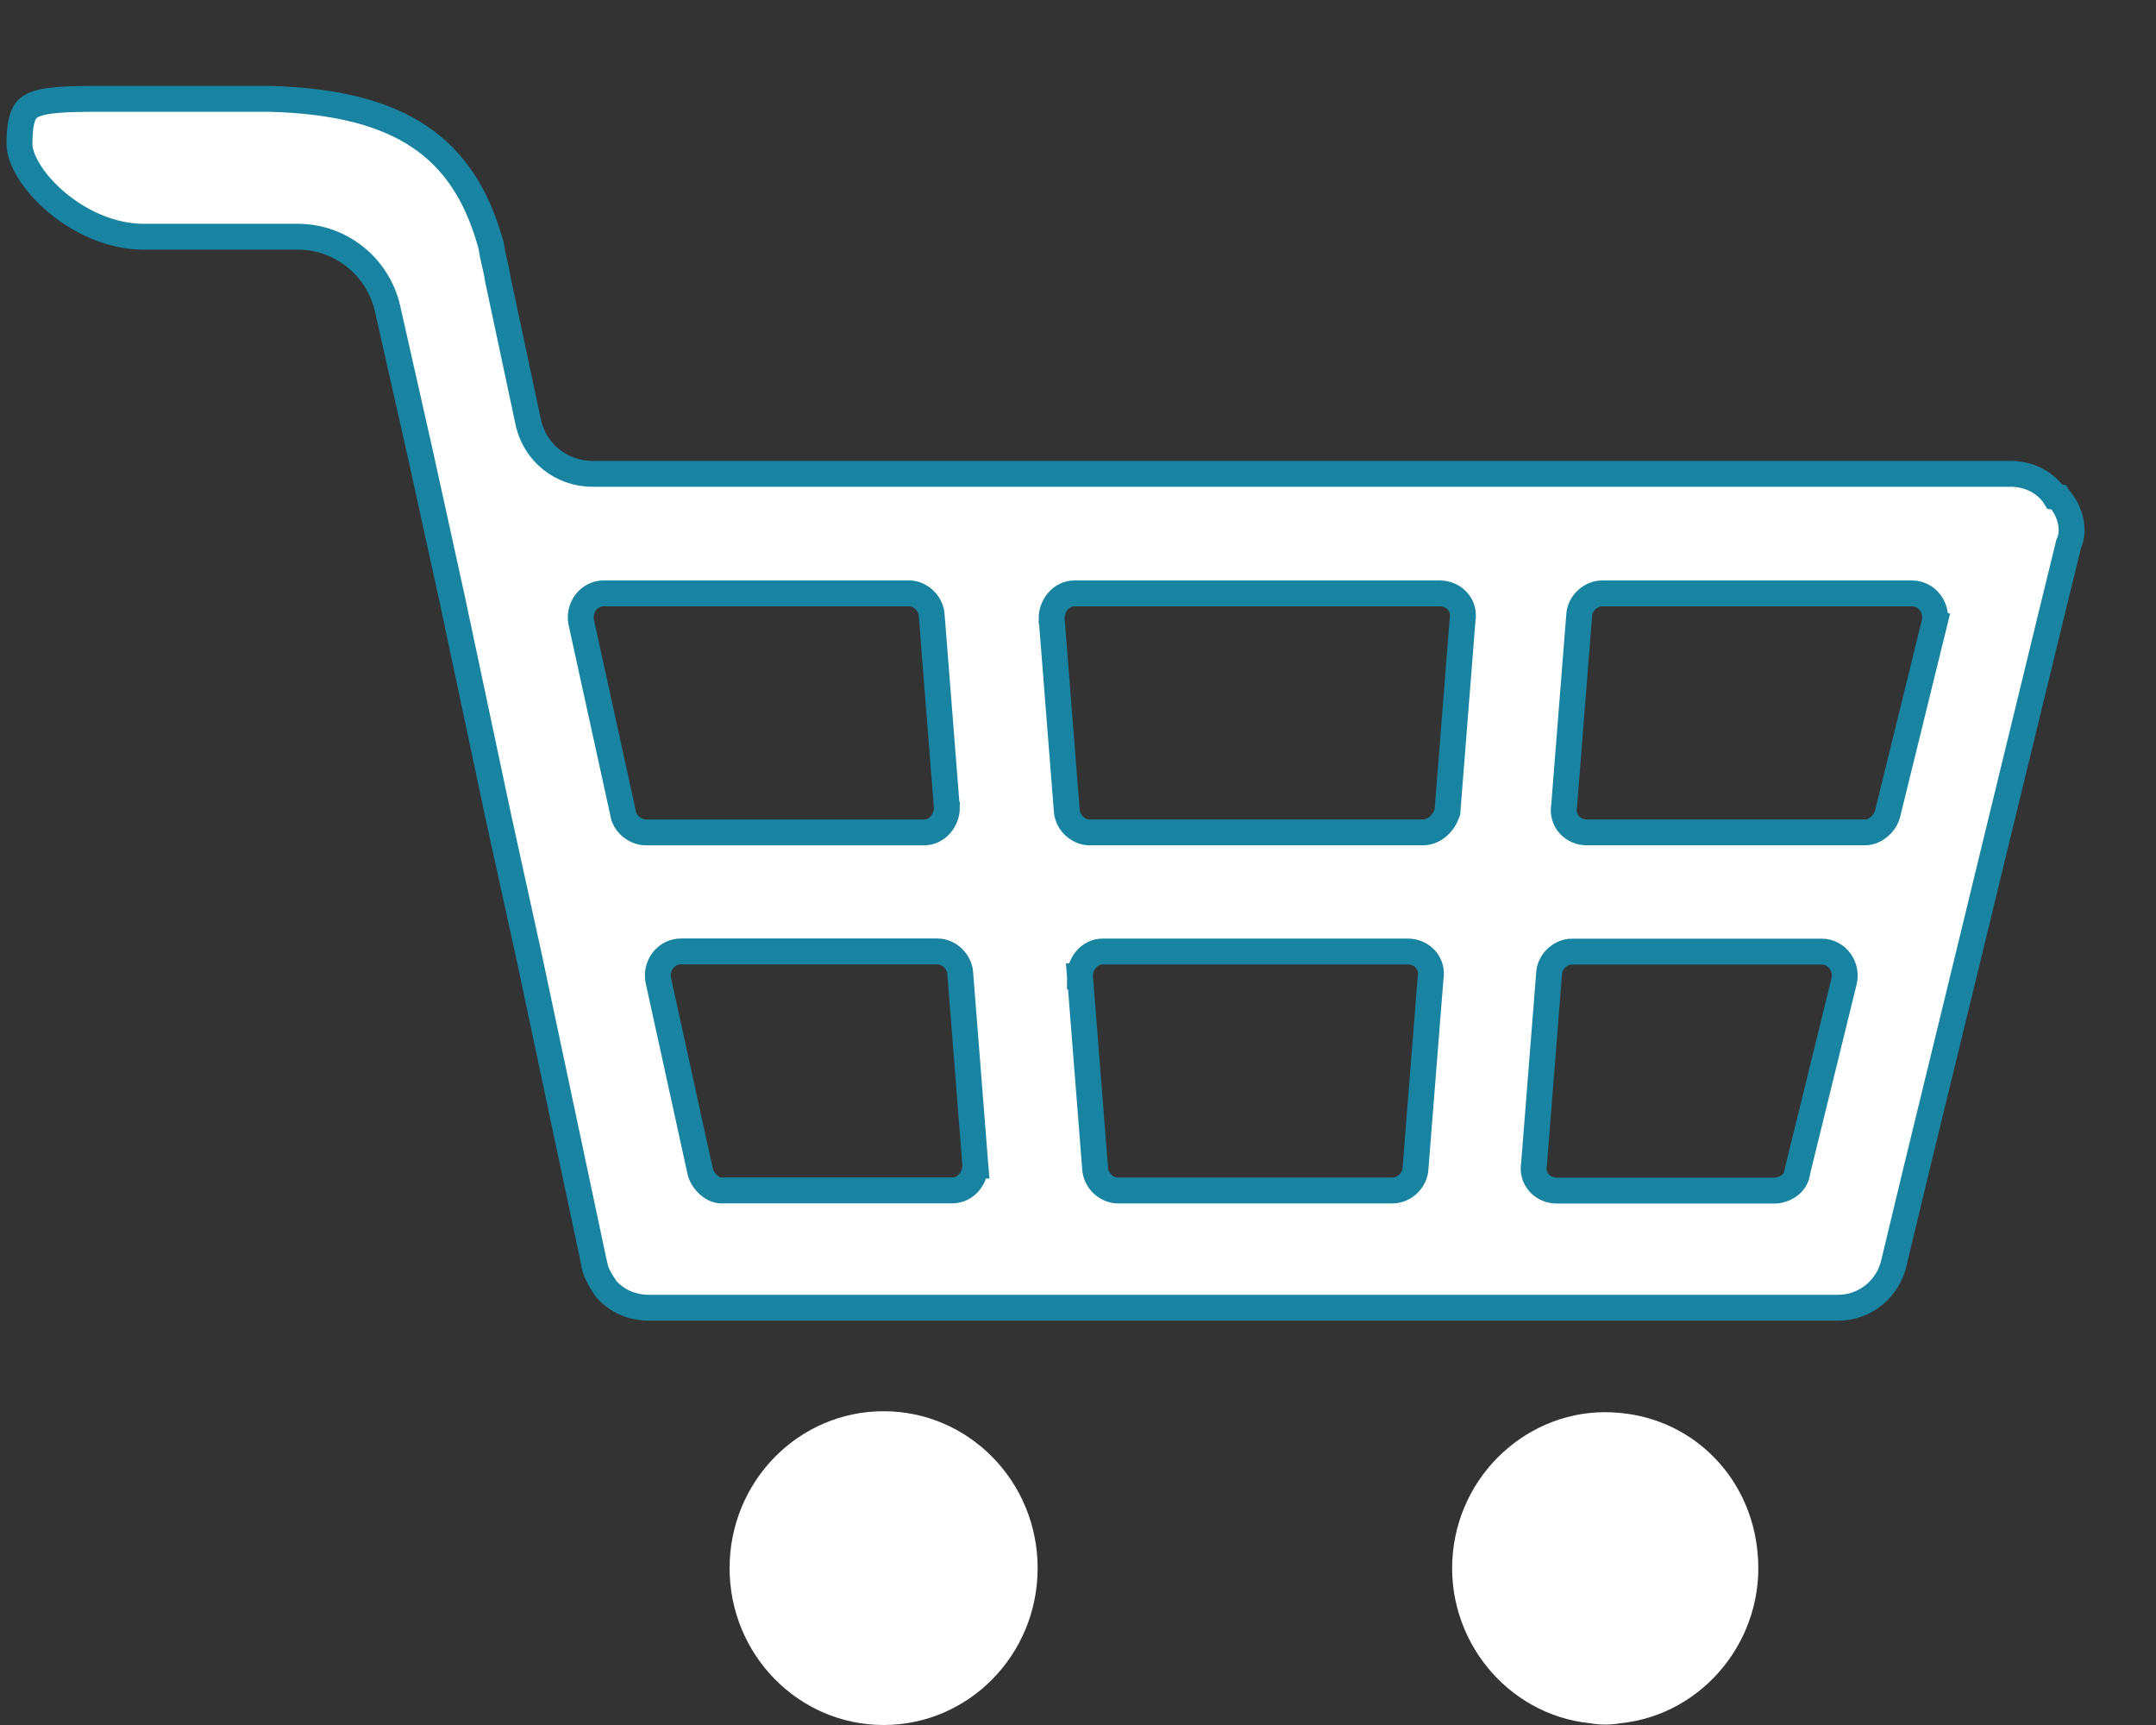 <svg fill="none" height="20" viewBox="0 0 25 20" width="25" xmlns="http://www.w3.org/2000/svg"><rect x="0" y="0" width="25" height="20" fill="#333333" stroke="none"/><g fill="#fff"><path d="m10.246 20c.987 0 1.786-.814 1.786-1.819 0-1.005-.8-1.819-1.786-1.819-.987 0-1.786.814-1.786 1.819 0 1.005.8 1.819 1.786 1.819z"/><path d="m18.789 16.382c-.971-.099-1.845.633-1.942 1.621-.097.989.621 1.878 1.592 1.977.117.02.233.02.349 0 .971-.099 1.689-.989 1.592-1.977-.078-.87-.738-1.542-1.592-1.621z"/><path d="m23.866 5.764.006.01.008.009c.129.148.178.363.112.512l-.005.012-.003.013-.155.633-0.0 0-.602 2.472v0l-.408 1.68-0.0 0-.602 2.471-0.0 0-.252 1.048h-0l-.001.005c-.064.308-.334.533-.649.533h-.136-3.398-1.65-3.126-1.65-2.679-1.146c-.206 0-.376-.078-.502-.218-.077-.117-.131-.207-.145-.323l.001-0-.003-.013-.214-1.008-0-0-.524-2.471-0-.001-.369-1.68-0-.001-.524-2.47-0-.001-.369-1.681-0-.001-.388-1.72-0-.001c-.113-.482-.541-.828-1.039-.828h-1.786c-.374 0-.739-.169-1.013-.4-.136-.115-.246-.241-.32-.363-.076-.124-.109-.232-.109-.313 0-.157.016-.258.042-.325.024-.06.057-.095.11-.122.06-.03.15-.051.291-.063.139-.011.313-.013.532-.013h0.0 0.0 0.0 0.0 0.0 0.0 0.0 0.0 0.0 0.0 0.0 0.0 0.0 0.0 0.0 0.0 0.0 0.0 0.0 0.0 0.0 0.0 0.0 0.0 0.0 0.0 0.0 0.0 0.0 0.0 0.0 0.0 0.0 0.0 0.0 0.0 0.0 0.0 0.0 0.0 0.0 0.0 0.0 0.0 0.0 0.0 0.0 0.0 0.0 0.0 0.0 0.0 0.0 0.0 0.0 0.0 0.0 0.0 0.0 0.0 0.0 0.0 0.0 0.0 0.0 0.0 0.0 0.0 0.0 0.0 0.0 0.0 0.0 0.0 0.0 0.0 0.0 0.0 0.0 0.0 0.0 0.0 0.0 0.0 0.0 0.0 0.0 0.0 0.0 0.0 0.0 0.0 0.0 0.0 0.0 0.0 0.0 0.0 0.0 0.0 0.0 0.0 0.0 0.0 0.0 0.0 0.0 0.0 0.0 0.0 0.0 0.0 0.0 0.0 0.0 0.0 0.0 0.0 0.0 0.0 0.0 0.0 0.0 0.0 0.0 0.0 0.0 0.0 0.0 0.0 0.0 0.0 0.0 0.0 0.0 0.0 0.0 0.0 0.0 0.0 0.0 0.0 0.0 0.0 0.0 0.0 0.0 0.0 0.0 0.0 0.0 0.0 0.0 0.0 0.0 0.0 0.0 0.0 0.0 0.0 0.0 0.0 0.0 0.0 0.0 0.0 0.0 0.0 0.0 0.0 0.0 0.0 0.0 0.0 0.0 0.0 0.0 0.0 0.0 0.0 0.0 0.0 0.0 0.0 0.0 0.0 0.0 0.0 0.0 0.0 0.0 0.0 0.0 0.0 0.0 0.0 0.0 0.0 0.0 0.0 0.0 0.0 0.0 0.0 0.0 0.0 0.0 0.0 0.0 0.0 0.0 0.0 0.0 0.0 0.0 0.0 0.0 0.0 0.0 0.0 0.0 0.0 0.0 0.0 0.0 0.0 0.0 0.0 0.0 0.0 0.0 0.0 0.0 0.0 0.0 0.0 0.0 0.0 0.0 0.0 0.0 0.0 0.0 0.0 0.0 0.0 0.0 0.0 0.0 0.0 0.0 0.0 0.0 0.0 0.0 0.0 0.0 0.0 0.0 0.0 0.0 0.0 0.0 0.0 0.0 0.0 0.0 0.0 0.0 0.0 0.0 0.0 0.0 0.0 0.0 0.0 0.0 0.0 0.0 0.0 0.0 0.0 0.0 0.0 0.0 0.0 0.0 0.0 0.0 0.0 0.0 0.0 0.0 0.0 0.0 0.0 0.0 0.0 0.0 0.0 0.0 0.0 0.0 0.0 0.0 0.0 0.0 0.0 0.0 0.0 0.0 0.0 0.0 0.0 0.0 0.0 0.0 0.0 0.0 0.0 0.0 0.0 0.0 0.0 0.0 0.0 0.0 0.0 0.0 0.0 0.0 0.0 0.0 0.0 0.0 0.0 0.0 0.0 0.0 0.0 0.0 0.0 0.0 0.0 0.0 0.0 0.0 0.0 0.0 0.0 0.0 0.0 0.0 0.0 0.0 0.0 0.0 0.0 0.0 0.0 0.0 0.0 0.0 0.0 0.0 0.0 0.0 0.0 0.0 0.0 0.0 0.0 0.0 0.0 0.0 0.0 0.0 0.0 0.0 0.0 0.0 0.0 0.0 0.0 0.0 0.0 0.0 0.0 0.0 0.0 0.0 0.0 0.0 0.0 0.0 0.0 0.0 0.0 0.0 0.0 0.0 0.0 0.0 0.0 0.0 0.0 0.0 0.0 0.0 0.0 0.0 0.0 0.0 0.0 0.0 0.0 0.0 0.0 0.0 0.0 0.0 0.0 0.0 0.0 0.0 0.0 0.0 0.0 0.0 0.0 0.0 0.0 0.0 0.0 0.0 0.0 0.0 0.0 0.0 0.0 0.0 0.0 0.0 0.0 0.0 0.0 0.0 0.0 0.0 0.0 0.0 0.0 0.0 0.0 0.0 0.0 0.0 0.0 0.0 0.0 0.0 0.0 0.0 0.0 0.0 0.0 0.0 0.0 0.0 0.0 0.0 0.0 0.0 0.0 0.0 0.0 0.0 0.0 0.0 0.0 0.0 0.0 0.0 0.0 0.0 0.0 0.0 0.0 0.0 0.0 0.0 0.0 0.0 0.0 0.0 0.0 0.0 0.0 0.0 0 1.92c.771.02 1.335.165 1.743.439.403.27.671.678.83 1.26.011.072.026.138.039.198l.001.002c.015.065.028.123.037.185l-0.0 0.0.002.01.349 1.64c.073.368.388.614.749.614h1.864 1.747 1.65 4.776 1.65 4.136.621c.209 0 .409.099.514.266zm-12.887 3.598h0l-.001-.012-.174-2.21c-.002-.074-.038-.137-.079-.179-.043-.043-.108-.082-.187-.082h-3.534c-.184 0-.301.178-.263.342l.483 2.203c.004.035.017.064.029.085.015.026.035.05.056.069.04.036.103.073.181.073h3.223c.158 0 .267-.144.267-.288zm-2.859 4.224.002.007.002.007c.02.061.058.107.091.137.017.015.036.029.056.04.014.007.048.025.092.025h2.679c.158 0 .267-.144.267-.288h.001l-.001-.012-.174-2.21c-.002-.074-.038-.137-.079-.179-.043-.043-.108-.082-.187-.082h-2.971c-.184 0-.301.178-.263.342zm4.404-2.266h-.001l.001.012.174 2.21c.002.074.038.137.079.179.043.043.108.082.187.082h3.184c.079 0 .144-.039.187-.082.041-.042.077-.105.079-.179l.174-2.2c.015-.081-.005-.16-.058-.22-.054-.061-.131-.09-.207-.09h-3.534c-.158 0-.267.144-.267.288zm-.33-4.152h-0l.001.012.174 2.21c.002.074.038.137.079.179.043.043.108.082.187.082h3.864c.079 0 .143-.039.184-.076.042-.039.076-.09.095-.145l.006-.017.001-.018.174-2.205c.015-.081-.005-.16-.058-.22-.054-.061-.131-.09-.207-.09h-4.233c-.158 0-.267.144-.267.288zm10.237.056-.146-.036.146.036c.04-.164-.077-.344-.262-.344h-3.592c-.079 0-.144.039-.187.082-.042.042-.077.105-.079.179l-.174 2.2c-.015.081.005.16.058.22.054.061.131.09.207.09h3.223c.064 0 .12-.029.159-.06.041-.033.08-.081.1-.143l0.0 0.0.003-.011zm-4.378 6.58h2.524c.102 0 .253-.07.266-.227l.54-2.2c.04-.164-.077-.344-.262-.344h-2.893c-.079 0-.144.039-.187.082-.042.042-.077.105-.079.179l-.174 2.2c-.015.081.005.16.058.22.054.061.131.09.207.09z" stroke="#1884a1" stroke-width=".3"/></g></svg>